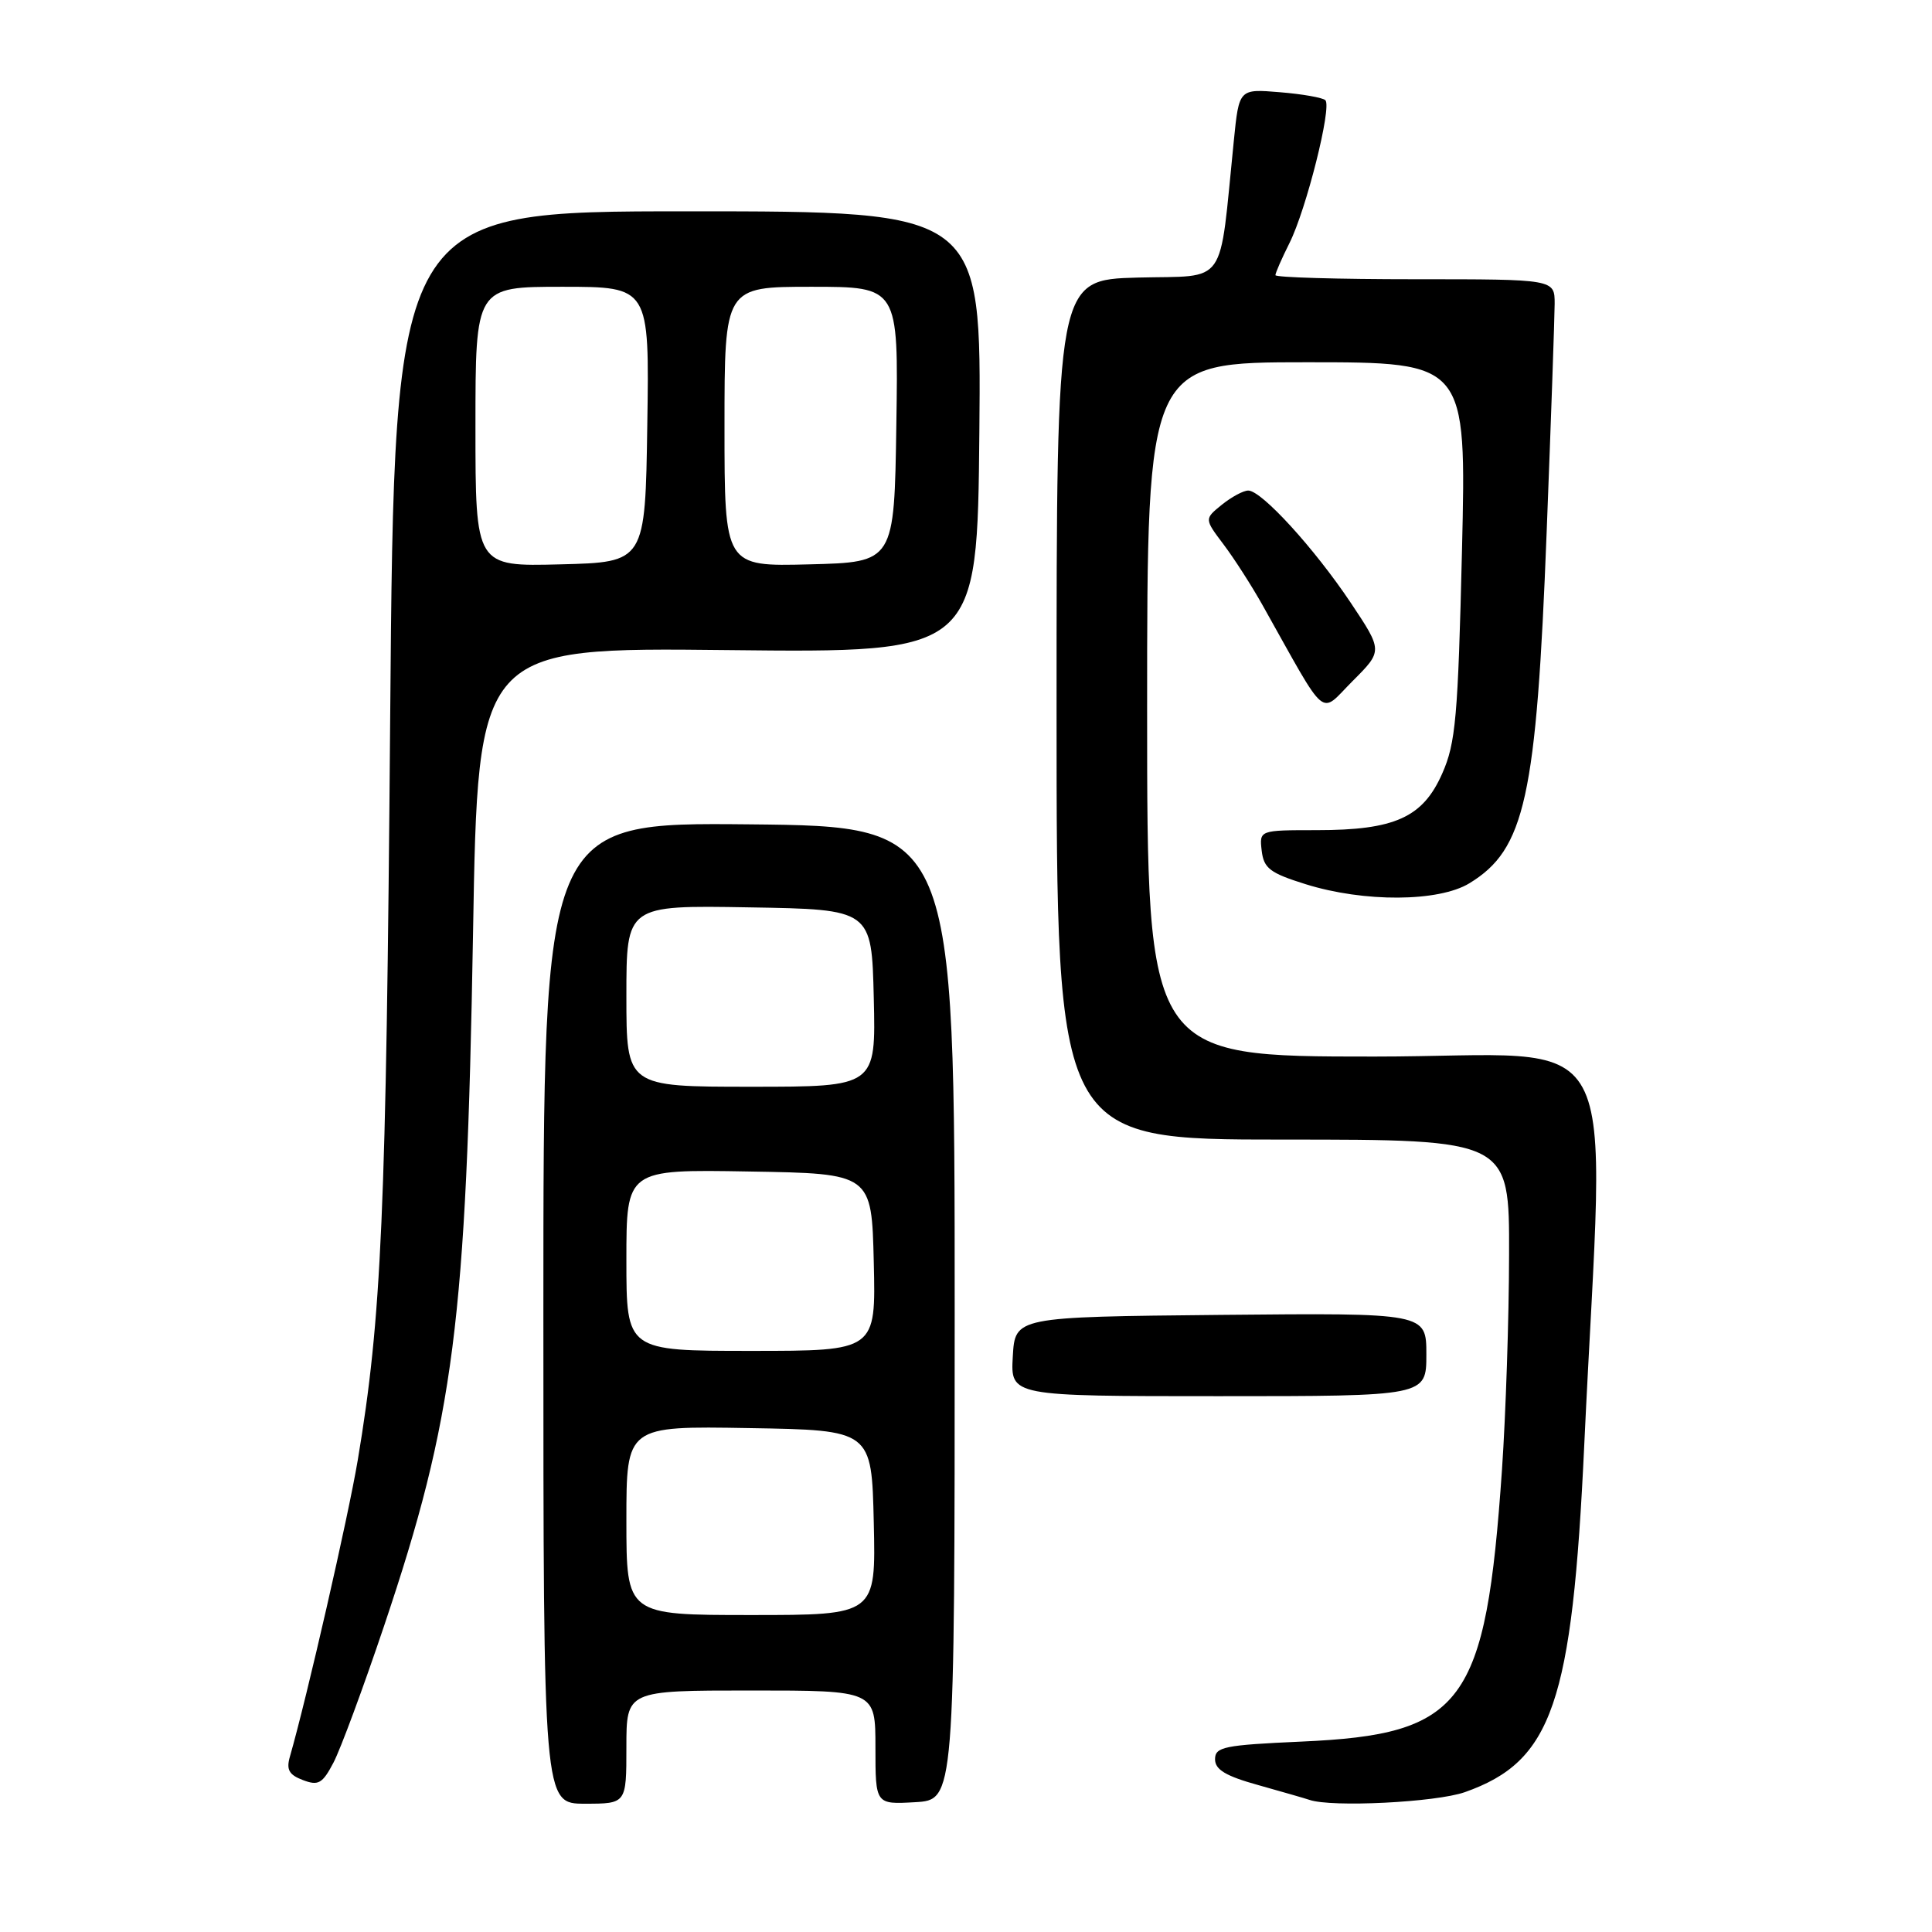 <?xml version="1.0" encoding="UTF-8" standalone="no"?>
<!DOCTYPE svg PUBLIC "-//W3C//DTD SVG 1.1//EN" "http://www.w3.org/Graphics/SVG/1.1/DTD/svg11.dtd" >
<svg xmlns="http://www.w3.org/2000/svg" xmlns:xlink="http://www.w3.org/1999/xlink" version="1.1" viewBox="0 0 256 256">
 <g >
 <path fill="currentColor"
d=" M 83.00 231.50 C 83.00 224.00 83.00 224.00 99.50 224.00 C 116.00 224.00 116.00 224.00 116.00 231.55 C 116.00 239.10 116.00 239.10 121.25 238.80 C 126.50 238.50 126.50 238.50 126.50 174.00 C 126.50 109.50 126.50 109.50 99.25 109.23 C 72.00 108.97 72.00 108.97 72.00 173.98 C 72.00 239.00 72.00 239.00 77.50 239.00 C 83.00 239.00 83.00 239.00 83.00 231.50 Z  M 194.10 237.47 C 205.69 233.38 208.32 225.73 209.92 191.50 C 212.62 133.85 215.94 140.00 182.10 140.00 C 152.00 140.00 152.00 140.00 152.00 94.00 C 152.00 48.00 152.00 48.00 173.16 48.00 C 194.31 48.00 194.31 48.00 193.72 72.97 C 193.19 95.04 192.89 98.47 191.10 102.50 C 188.53 108.33 184.81 110.00 174.47 110.00 C 166.87 110.00 166.87 110.00 167.18 112.72 C 167.46 115.06 168.27 115.68 173.00 117.16 C 180.74 119.58 190.63 119.52 194.70 117.04 C 202.08 112.54 203.58 105.73 204.94 70.50 C 205.52 55.65 205.99 42.04 206.00 40.25 C 206.00 37.00 206.00 37.00 187.50 37.00 C 177.32 37.00 169.00 36.76 169.00 36.46 C 169.00 36.16 169.84 34.25 170.86 32.21 C 173.08 27.79 176.50 14.17 175.62 13.28 C 175.28 12.94 172.56 12.46 169.59 12.22 C 164.18 11.77 164.18 11.77 163.49 18.63 C 161.49 38.33 162.79 36.47 150.75 36.78 C 140.00 37.07 140.00 37.07 140.00 94.03 C 140.00 151.00 140.00 151.00 170.00 151.00 C 200.00 151.00 200.00 151.00 199.96 166.25 C 199.95 174.64 199.52 187.46 199.02 194.75 C 196.87 225.89 193.96 229.82 172.43 230.77 C 162.20 231.23 161.00 231.47 161.00 233.11 C 161.00 234.49 162.42 235.34 166.75 236.54 C 169.91 237.43 172.95 238.30 173.50 238.49 C 176.42 239.51 190.26 238.82 194.10 237.47 Z  M 50.90 215.42 C 60.19 187.78 61.79 175.31 62.68 123.64 C 63.32 85.78 63.32 85.78 96.41 86.14 C 129.50 86.50 129.50 86.50 129.77 57.25 C 130.03 28.00 130.03 28.00 91.14 28.00 C 52.25 28.00 52.25 28.00 51.70 95.25 C 51.17 161.01 50.57 174.59 47.40 193.50 C 46.13 201.05 40.68 224.86 38.42 232.74 C 37.91 234.49 38.29 235.17 40.14 235.87 C 42.18 236.65 42.73 236.34 44.19 233.55 C 45.12 231.78 48.14 223.62 50.90 215.42 Z  M 189.00 179.48 C 189.00 173.97 189.00 173.97 161.75 174.23 C 134.50 174.50 134.50 174.50 134.20 179.75 C 133.90 185.00 133.90 185.00 161.45 185.00 C 189.00 185.00 189.00 185.00 189.00 179.48 Z  M 178.98 79.87 C 174.17 72.67 167.17 65.00 165.40 65.00 C 164.75 65.00 163.18 65.85 161.90 66.88 C 159.58 68.76 159.58 68.76 162.12 72.13 C 163.52 73.98 165.87 77.64 167.33 80.25 C 176.07 95.82 174.76 94.71 179.23 90.24 C 183.23 86.24 183.23 86.24 178.98 79.87 Z  M 83.00 201.48 C 83.00 188.95 83.00 188.95 99.25 189.23 C 115.50 189.50 115.50 189.50 115.78 201.75 C 116.06 214.00 116.06 214.00 99.53 214.00 C 83.00 214.00 83.00 214.00 83.00 201.48 Z  M 83.00 166.98 C 83.00 154.95 83.00 154.95 99.25 155.23 C 115.50 155.50 115.50 155.50 115.78 167.25 C 116.06 179.00 116.06 179.00 99.53 179.00 C 83.00 179.00 83.00 179.00 83.00 166.98 Z  M 83.00 131.98 C 83.00 119.95 83.00 119.95 99.25 120.23 C 115.50 120.50 115.50 120.50 115.78 132.25 C 116.06 144.00 116.06 144.00 99.53 144.00 C 83.00 144.00 83.00 144.00 83.00 131.98 Z  M 63.00 56.53 C 63.00 38.00 63.00 38.00 74.52 38.00 C 86.05 38.00 86.05 38.00 85.77 56.25 C 85.50 74.50 85.50 74.50 74.25 74.78 C 63.00 75.07 63.00 75.07 63.00 56.53 Z  M 96.00 56.53 C 96.00 38.00 96.00 38.00 107.52 38.00 C 119.05 38.00 119.05 38.00 118.77 56.25 C 118.50 74.50 118.50 74.50 107.25 74.78 C 96.00 75.07 96.00 75.07 96.00 56.53 Z "/>
</g>
</svg>